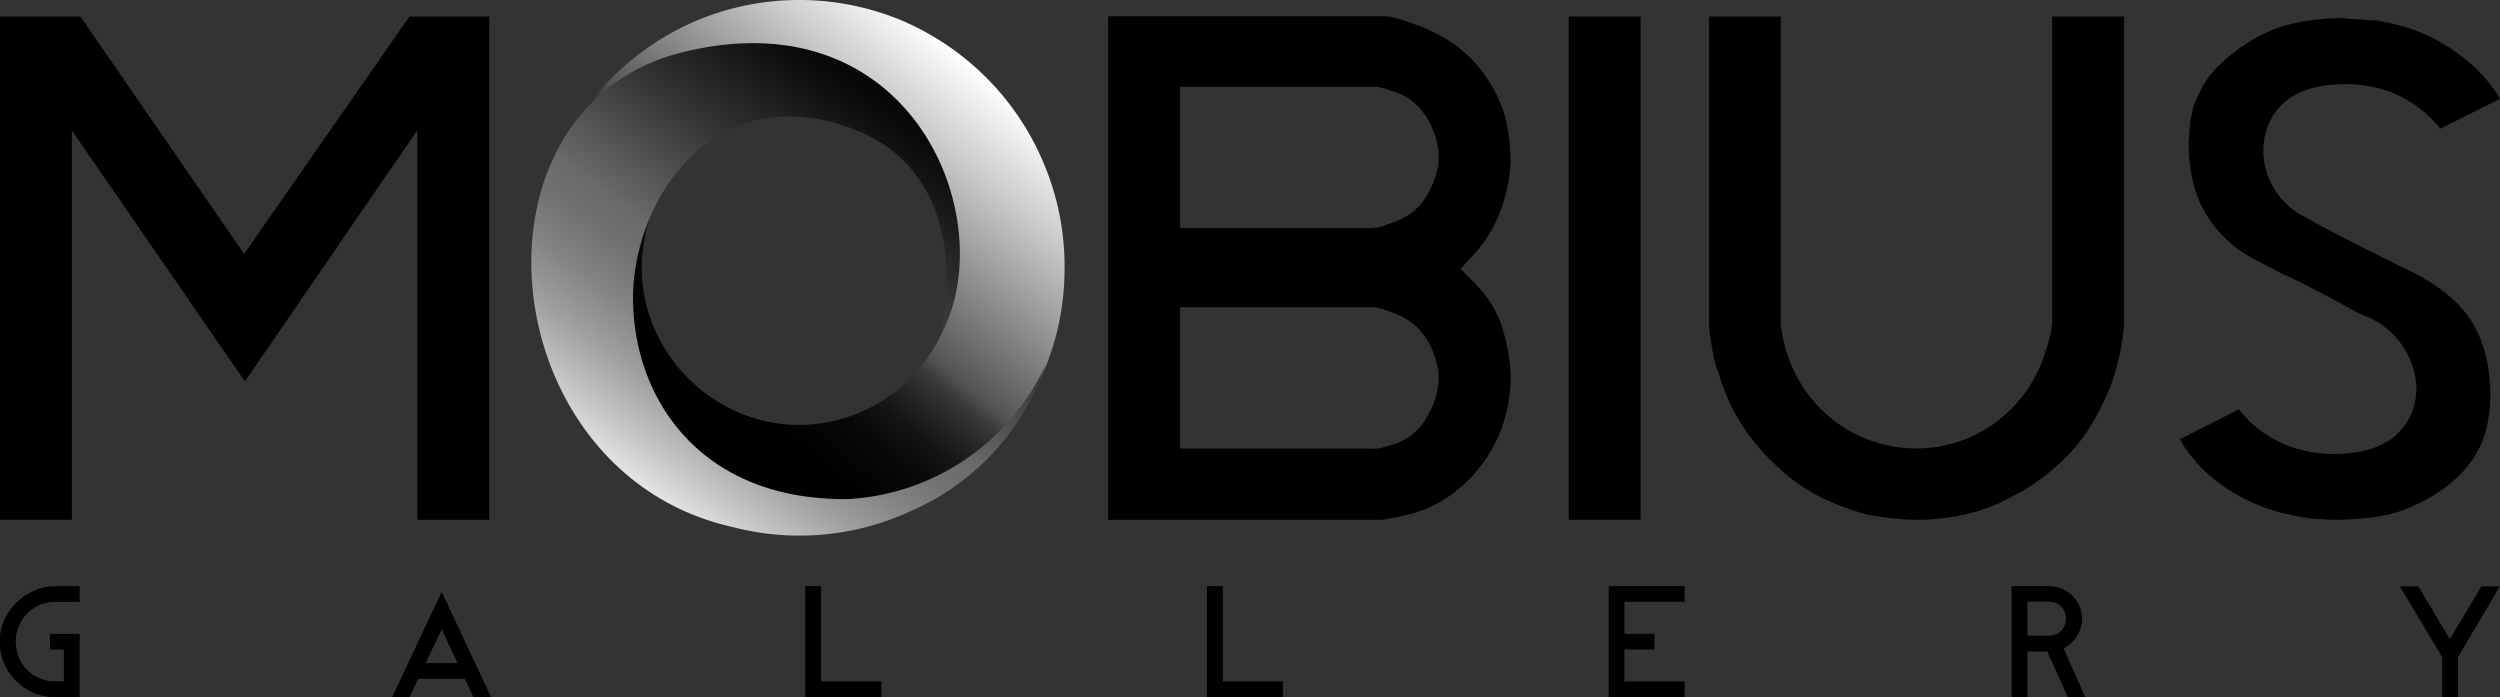 <svg xmlns="http://www.w3.org/2000/svg" xmlns:xlink="http://www.w3.org/1999/xlink" width="81.333" height="22.683" viewBox="0 0 81.333 22.683">
  <rect x="0" y="0" width="81.333" height="22.683" fill="#333333" stroke="none"/>
  <defs>
    <linearGradient id="linear-gradient" x1="0.179" y1="0.883" x2="0.823" y2="0.118" gradientUnits="objectBoundingBox">
      <stop offset="0"/>
      <stop offset="0.25" stop-color="#010101"/>
      <stop offset="0.34" stop-color="#080808"/>
      <stop offset="0.4" stop-color="#131414"/>
      <stop offset="0.45" stop-color="#242425"/>
      <stop offset="0.5" stop-color="#39393b"/>
      <stop offset="0.53" stop-color="#525355"/>
      <stop offset="0.54" stop-color="#565759"/>
      <stop offset="0.84" stop-color="#c7c8c8"/>
      <stop offset="1" stop-color="#fff"/>
    </linearGradient>
    <linearGradient id="linear-gradient-2" x1="0.186" y1="0.878" x2="0.763" y2="0.159" gradientUnits="objectBoundingBox">
      <stop offset="0" stop-color="#fff"/>
      <stop offset="0.12" stop-color="#cbcbcc"/>
      <stop offset="0.23" stop-color="#a0a1a2"/>
      <stop offset="0.33" stop-color="#828384"/>
      <stop offset="0.42" stop-color="#6f7072"/>
      <stop offset="0.48" stop-color="#696a6c"/>
      <stop offset="0.5" stop-color="#636466"/>
      <stop offset="0.73" stop-color="#2e2e2f"/>
      <stop offset="0.91" stop-color="#0c0c0d"/>
      <stop offset="1"/>
    </linearGradient>
  </defs>
  <g id="Logo_Mobius" data-name="Logo Mobius" transform="translate(-15.908 -7.07)">
    <g id="Group_780" data-name="Group 780" transform="translate(15.908 7.584)">
      <path id="Path_6476" data-name="Path 6476" d="M29.489,26.132h2.337V9.76H29.231l-5.379,7.724L18.525,9.76H15.91V26.13h2.337V13.465l5.631,8.164,5.609-8.172V26.132Z" transform="translate(-15.91 -9.736)"/>
      <path id="Path_6477" data-name="Path 6477" d="M196.132,26.036h8.914c.05-.006.146-.024.284-.05.2-.038.358-.07.478-.1a4.061,4.061,0,0,0,1.516-.69,4.771,4.771,0,0,0,1.078-1.116,4.634,4.634,0,0,0,.622-1.312,4.844,4.844,0,0,0,.2-1.33,5.621,5.621,0,0,0-.248-1.564,3.294,3.294,0,0,0-.752-1.348c-.026-.024-.076-.08-.132-.146a.936.936,0,0,0-.068-.076l-.428-.43.408-.448a4.347,4.347,0,0,0,.93-1.554,5.139,5.139,0,0,0,.29-1.6c0-.034-.008-.158-.022-.364a3.337,3.337,0,0,0-.058-.478l-.012-.07a3.068,3.068,0,0,0-.21-.8,4.849,4.849,0,0,0-.466-.888,4.254,4.254,0,0,0-.678-.79,4.115,4.115,0,0,0-.868-.61l-.374-.186c-.086-.042-.158-.078-.22-.1s-.128-.04-.214-.07c-.106-.038-.232-.08-.37-.128s-.246-.076-.364-.1a1.077,1.077,0,0,0-.178-.032H196.13V26.034Zm8.658-2.307a.728.728,0,0,1-.114-.008h-6.209v-4.6h6.277a1.223,1.223,0,0,1,.4.092c.136.046.246.086.334.122l.058.026.026.01a.961.961,0,0,1,.28.148,1.682,1.682,0,0,1,.46.382,2.268,2.268,0,0,1,.33.516,2.829,2.829,0,0,1,.184.512,2,2,0,0,1,.068.492,2.576,2.576,0,0,1-.352,1.218,1.917,1.917,0,0,1-1.16.958c-.074.02-.148.04-.238.068a1.187,1.187,0,0,1-.346.06Zm-.044-7.18h-6.277v-4.6h6.349a1.085,1.085,0,0,1,.4.092.962.962,0,0,0,.132.046,1.72,1.72,0,0,1,.774.418,2.263,2.263,0,0,1,.45.584,2.872,2.872,0,0,1,.232.588,2.226,2.226,0,0,1,.082.556,1.943,1.943,0,0,1-.068.488,2.8,2.8,0,0,1-.184.51,2.6,2.6,0,0,1-.3.492,1.664,1.664,0,0,1-.464.41,1.932,1.932,0,0,1-.194.112,1.849,1.849,0,0,1-.208.088c-.084.032-.18.07-.294.11a1.25,1.25,0,0,1-.43.1Z" transform="translate(-160.078 -9.64)"/>
      <path id="Path_6478" data-name="Path 6478" d="M271.04,26.132h2.337V9.76H271.04V26.13Z" transform="translate(-220.003 -9.736)"/>
      <path id="Path_6479" data-name="Path 6479" d="M299.081,25.978c.228.042.492.078.782.11a7.521,7.521,0,0,0,.76.044,7.031,7.031,0,0,0,1.308-.122,6.314,6.314,0,0,0,1.23-.358c.112-.05.238-.112.362-.176q.21-.111.408-.21a6.457,6.457,0,0,0,1.238-.888,5.5,5.5,0,0,0,1.042-1.2,8.172,8.172,0,0,0,.712-1.408,6.875,6.875,0,0,0,.372-1.452c.016-.1.03-.208.046-.338.012-.1.018-.172.02-.206V9.76h-2.339v9.954a1.967,1.967,0,0,1-.076.45,3.237,3.237,0,0,1-.126.448,4.5,4.5,0,0,1-1.748,2.433,4.149,4.149,0,0,1-1.24.59,4.408,4.408,0,0,1-3.525-.466,4.452,4.452,0,0,1-1.822-2.2,4.668,4.668,0,0,1-.162-.508,3.528,3.528,0,0,1-.1-.494.832.832,0,0,1-.03-.23V9.76H293.86V19.834h0s0,.032.008.08c.008.074.018.166.034.278s.032.224.054.338c.024.132.046.248.062.346.01.046.028.114.052.194s.052.16.078.226l.02.054a7.362,7.362,0,0,0,.242.7,5.83,5.83,0,0,0,.686,1.24,6.955,6.955,0,0,0,1.04,1.16,5.873,5.873,0,0,0,1.462,1,8.017,8.017,0,0,0,1.482.528Z" transform="translate(-238.258 -9.736)"/>
      <path id="Path_6480" data-name="Path 6480" d="M370.39,23.719a4.419,4.419,0,0,0,.836,1.062,5.649,5.649,0,0,0,1.064.774,5.726,5.726,0,0,0,1.128.484,6.877,6.877,0,0,0,1.082.242l.04.006a1.71,1.71,0,0,0,.22.026l.338.022a7.161,7.161,0,0,0,.96-.01c.2-.014.408-.034.606-.058a4.011,4.011,0,0,0,.516-.092c.174-.044.324-.086.454-.13a5.809,5.809,0,0,0,1.384-.74,3.929,3.929,0,0,0,.876-.884,3.141,3.141,0,0,0,.458-.982,4.607,4.607,0,0,0,.146-1.164,5.827,5.827,0,0,0-.1-1.044,4.107,4.107,0,0,0-.322-.992,3.436,3.436,0,0,0-.626-.9,4.908,4.908,0,0,0-1.078-.82c-.126-.078-.262-.154-.42-.232s-.314-.154-.45-.214l-.068-.034a2.673,2.673,0,0,0-.244-.126c-.126-.058-.234-.114-.328-.168-.332-.158-.668-.326-1-.5l-1-.526c-.07-.034-.154-.082-.236-.132-.042-.026-.09-.052-.136-.076a2.447,2.447,0,0,1-1.064-1,2.348,2.348,0,0,1-.314-1.1,2.227,2.227,0,0,1,.28-1.15,1.929,1.929,0,0,1,.726-.72,2.685,2.685,0,0,1,.878-.3,4.482,4.482,0,0,1,1.7.028,3.606,3.606,0,0,1,.958.348,4.064,4.064,0,0,1,.852.61,2.853,2.853,0,0,1,.358.4l1.944-.972-.006-.014a4.531,4.531,0,0,0-.828-1.024,6.156,6.156,0,0,0-1.072-.79,5.445,5.445,0,0,0-1.122-.492,6.959,6.959,0,0,0-1.044-.236c-.084,0-.186-.006-.306-.014l-.374-.024c-.116-.008-.258-.02-.426-.034a7.48,7.48,0,0,0-1.03.078,5.336,5.336,0,0,0-1.026.246,4.016,4.016,0,0,0-.656.292,5.611,5.611,0,0,0-.7.452,5.534,5.534,0,0,0-.642.566,2.674,2.674,0,0,0-.444.608,3.372,3.372,0,0,0-.16.318c-.052.118-.094.216-.122.29a.653.653,0,0,0-.036.13c-.018.1-.036.176-.054.238a5.062,5.062,0,0,0-.056.514c-.014.208-.022.332-.022.372a5.812,5.812,0,0,0,.1,1.038,3.862,3.862,0,0,0,.328.982,3.82,3.82,0,0,0,.648.922,4.163,4.163,0,0,0,1.058.8c.142.072.308.156.478.244.154.082.3.158.432.232a3.143,3.143,0,0,1,.334.146l.26.13c.164.082.354.18.572.292s.426.224.62.328l.528.288c.106.058.178.1.222.116l.072.03a2.66,2.66,0,0,1,1.758,2.313,2.156,2.156,0,0,1-.286,1.146,1.994,1.994,0,0,1-.72.7,2.67,2.67,0,0,1-.878.3,4.531,4.531,0,0,1-1.716-.03,3.912,3.912,0,0,1-.93-.328,3.724,3.724,0,0,1-.864-.6,2.949,2.949,0,0,1-.376-.424l-1.928.972Z" transform="translate(-299.478 -9.952)"/>
    </g>
    <g id="Group_781" data-name="Group 781" transform="translate(33.189 7.07)">
      <path id="Path_6481" data-name="Path 6481" d="M119.938,15.778a8.449,8.449,0,0,1-.678,3.381,8.612,8.612,0,0,1-1.846,2.735,8.829,8.829,0,0,1-2.735,1.842,8.673,8.673,0,0,1-6.734,0,8.872,8.872,0,0,1-2.747-1.854,8.694,8.694,0,0,1-1.86-2.747,8.736,8.736,0,0,1,0-6.75,8.759,8.759,0,0,1,4.607-4.635,8.662,8.662,0,0,1,6.758.012,8.792,8.792,0,0,1,2.735,1.878,8.7,8.7,0,0,1,1.836,2.771,8.607,8.607,0,0,1,.666,3.369Zm-9.806-5.047a5.181,5.181,0,0,0-1.168.446,5.484,5.484,0,0,0-1.108.774,4.891,4.891,0,0,0-.922,1.126,4.818,4.818,0,0,0-.63,1.62c-.032.172-.058.344-.082.516a4.1,4.1,0,0,0-.036.564,4.908,4.908,0,0,0,.4,1.96,5.2,5.2,0,0,0,1.1,1.632,5.266,5.266,0,0,0,1.634,1.114,5.016,5.016,0,0,0,3.945.012A5.171,5.171,0,0,0,116,17.786a4.923,4.923,0,0,0,.408-2.006,5.67,5.67,0,0,0-.186-1.408,4.856,4.856,0,0,0-.606-1.384,5.421,5.421,0,0,0-1.074-1.21,5.3,5.3,0,0,0-1.588-.9,2.04,2.04,0,0,0-.444-.106,4.171,4.171,0,0,1-.444-.082,3.6,3.6,0,0,0-.49-.07l-1.448.116Z" transform="translate(-102.587 -7.07)" fill="url(#linear-gradient)"/>
      <path id="Path_6482" data-name="Path 6482" d="M113.06,41.63" transform="translate(-110.906 -34.716)"/>
      <path id="Path_6483" data-name="Path 6483" d="M115.631,23.6s1.284-5.131-2.875-6.7c-4.539-1.708-7.262,2.363-7.144,5.747.112,3.177,2.287,6.343,6.974,6.3a7.541,7.541,0,0,0,6.441-4.353,7.988,7.988,0,0,1-4.4,4.751,8.606,8.606,0,0,1-5.767.514c-7.876-1.752-8.956-13.653-1.628-15.453,7.5-1.84,10.386,5.479,8.4,9.184Z" transform="translate(-102.295 -12.71)" fill="url(#linear-gradient-2)"/>
    </g>
    <g id="Group_782" data-name="Group 782" transform="translate(15.908 26.136)">
      <path id="Path_6484" data-name="Path 6484" d="M17.456,102.406l-.1.022-.1.024a2,2,0,0,0-.416.176,1.871,1.871,0,0,0-.44.342,1.842,1.842,0,0,0-.352.52,1.733,1.733,0,0,0-.148.714,1.624,1.624,0,0,0,.064.474,1.786,1.786,0,0,0,.216.482,1.964,1.964,0,0,0,.38.43,1.781,1.781,0,0,0,.552.312,1,1,0,0,0,.172.052l.182.032.06.01c.014,0,.026,0,.032,0H18.5v-2.052h-.962v.51h.448v1.034h-.4a.427.427,0,0,1-.1-.014l-.1-.026c-.034-.01-.066-.018-.094-.028l-.062-.02a1.277,1.277,0,0,1-.38-.23,1.247,1.247,0,0,1-.248-.3,1.28,1.28,0,0,1-.138-.34,1.357,1.357,0,0,1-.044-.34,1.1,1.1,0,0,1,.028-.268c.018-.066.046-.154.086-.264l.006-.014c.006-.012.01-.022.014-.032a.3.3,0,0,1,.028-.05,1,1,0,0,1,.142-.21,1.416,1.416,0,0,1,.2-.184,1.359,1.359,0,0,1,.22-.14,1.027,1.027,0,0,1,.232-.086l.024,0,.024-.008a.78.78,0,0,1,.17-.032H18.5v-.51h-.9l-.056.008c-.038,0-.07.008-.092.012Z" transform="translate(-15.908 -102.388)"/>
      <path id="Path_6485" data-name="Path 6485" d="M82.329,106.747h.57l-1.606-3.427-1.612,3.427h.564l.284-.6h1.514l.284.6Zm-.522-1.11H80.77l.524-1.1.514,1.1Z" transform="translate(-66.923 -103.132)"/>
      <path id="Path_6486" data-name="Path 6486" d="M146.87,106h2.473v-.51h-1.958v-3.1h-.514v3.6Z" transform="translate(-120.672 -102.388)"/>
      <path id="Path_6487" data-name="Path 6487" d="M212.2,106h2.473v-.51h-1.958v-3.1H212.2v3.6Z" transform="translate(-172.933 -102.388)"/>
      <path id="Path_6488" data-name="Path 6488" d="M277.53,106H280v-.51h-1.958v-1.038h.974v-.51h-.974V102.9H280v-.51H277.53v3.6Z" transform="translate(-225.194 -102.388)"/>
      <path id="Path_6489" data-name="Path 6489" d="M344.884,105.995h.56l-.7-1.584.1-.066a1.057,1.057,0,0,0,.386-.426,1.153,1.153,0,0,0,.112-.474,1.106,1.106,0,0,0-.022-.212,1.019,1.019,0,0,0-.264-.508.882.882,0,0,0-.194-.164,1.752,1.752,0,0,0-.22-.112.438.438,0,0,0-.056-.016l-.1-.026c-.032-.008-.064-.014-.094-.02l-.06-.006H343.05v3.611h.514v-1.484h.648l.67,1.49Zm-.578-2h-.74v-1.106h.74a.319.319,0,0,1,.078.01.487.487,0,0,1,.09.024.526.526,0,0,1,.276.24.622.622,0,0,1,.07.278.628.628,0,0,1-.07.278.492.492,0,0,1-.276.234.5.5,0,0,1-.082.026.369.369,0,0,1-.086.014Z" transform="translate(-277.607 -102.38)"/>
      <path id="Path_6490" data-name="Path 6490" d="M407.6,106h.514v-1.3l1.362-2.3h-.6l-1.028,1.718-1.022-1.718h-.6L407.6,104.7v1.3Z" transform="translate(-328.148 -102.388)"/>
    </g>
  </g>
</svg>
